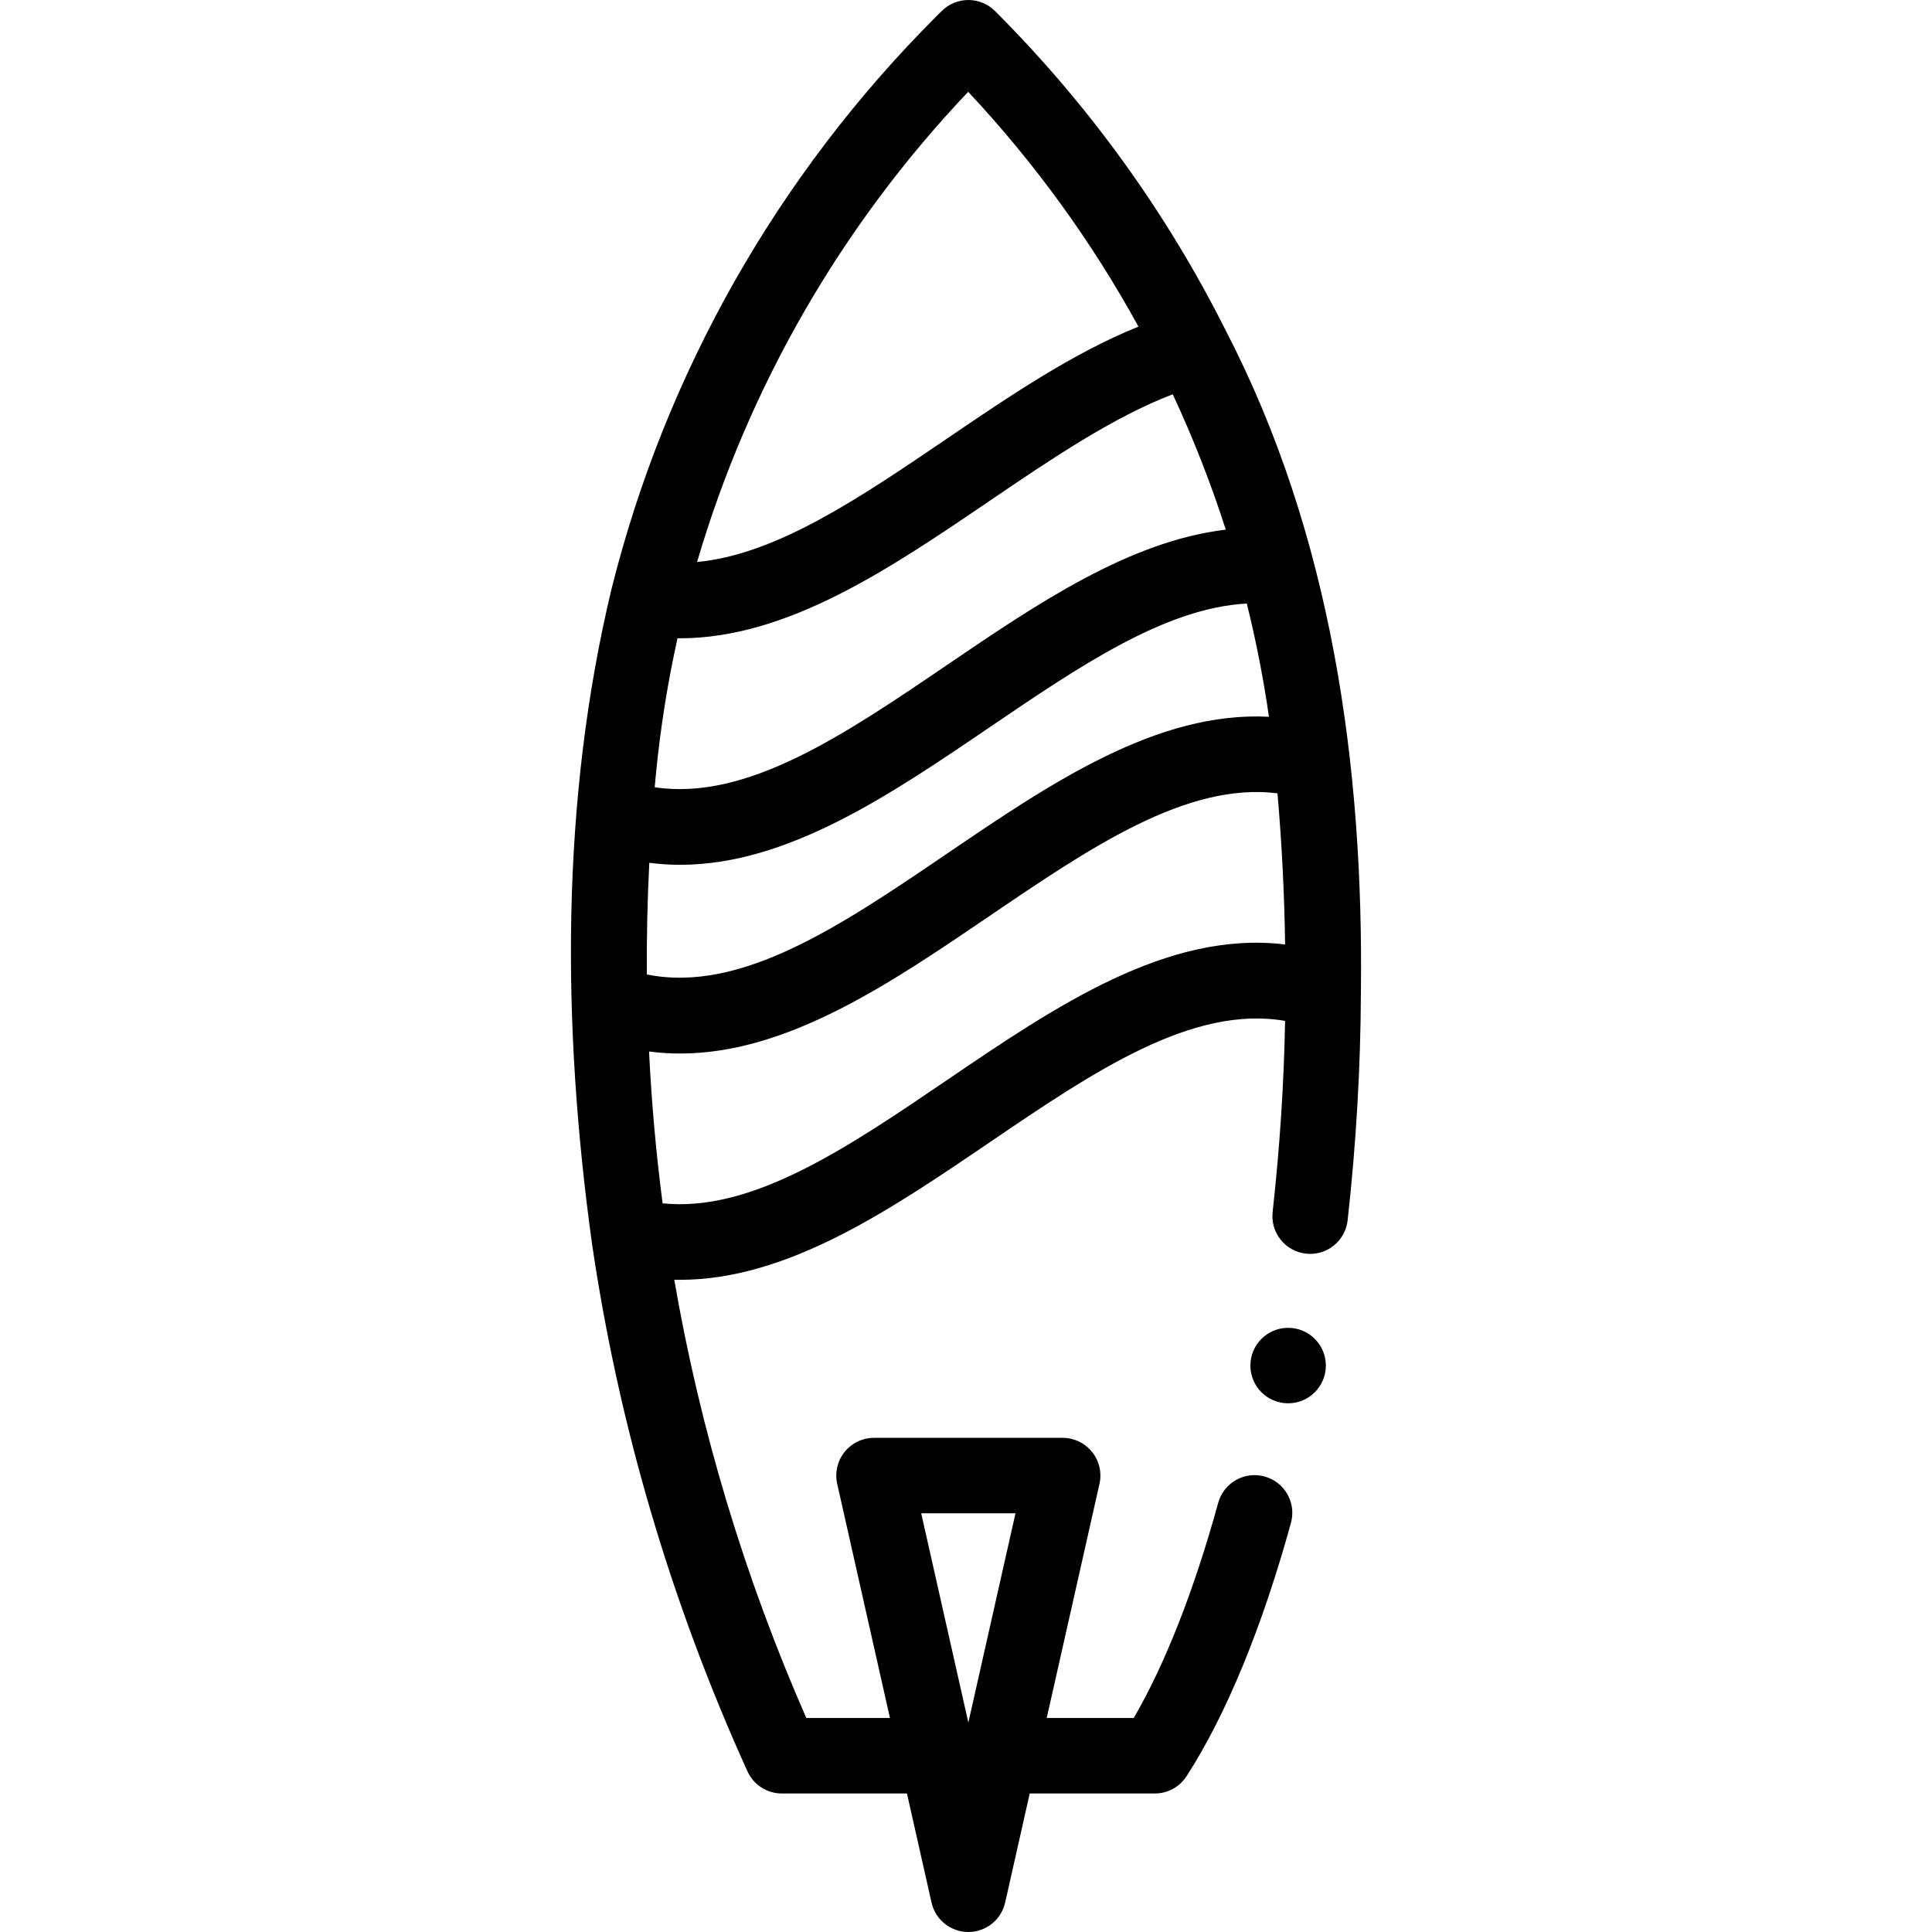 <svg id="Capa_1" enable-background="new 0 0 512 512" height="512" viewBox="0 0 512 512" width="512" xmlns="http://www.w3.org/2000/svg"><g><path d="m360.649 263.19c.762-60.285-7.787-121.431-35.747-175.47-15.736-31.384-36.329-59.912-61.208-84.791-1.876-1.875-4.419-2.929-7.072-2.929-2.652 0-5.196 1.054-7.071 2.929l-1.49 1.49c-41.928 41.927-71.65 94.318-85.963 151.511-13.611 56.59-13.154 116.077-5.246 173.401 7.039 48.156 20.911 95.285 41.233 140.09 1.621 3.574 5.183 5.87 9.107 5.87h33.162l6.512 28.908c1.027 4.561 5.079 7.802 9.755 7.802s8.728-3.241 9.755-7.802l6.512-28.908h33.162c3.395 0 6.558-1.723 8.4-4.574 10.467-16.207 20.035-39.422 27.667-67.136 1.466-5.324-1.662-10.83-6.986-12.296-5.327-1.466-10.83 1.662-12.296 6.986-6.386 23.19-14.075 42.755-22.382 57.02h-23.059l13.979-62.049c.668-2.964-.048-6.071-1.946-8.444s-4.772-3.754-7.81-3.754h-49.993c-3.038 0-5.912 1.381-7.81 3.754-1.897 2.373-2.614 5.48-1.946 8.444l13.979 62.049h-22.167c-16.383-37.366-28.117-76.353-34.996-116.148.511.012 1.022.023 1.532.023 28.45 0 55.593-18.45 81.979-36.386 27.565-18.738 53.73-36.505 78.368-32.229-.305 16.612-1.411 33.607-3.305 50.636-.61 5.489 3.345 10.434 8.834 11.044 5.495.608 10.434-3.345 11.044-8.834 2.256-20.275 3.435-40.516 3.513-60.207zm-91.533 137.853-12.493 55.456-12.493-55.456zm-88.938-231.891c28.508 0 55.663-18.458 82.012-36.368 16.127-10.962 32.723-22.228 48.598-28.297 5.422 11.629 10.136 23.64 14.058 35.876-25.576 3.034-50.075 19.687-73.889 35.873-27.231 18.509-53.09 36.084-77.455 32.392.125-1.363.245-2.724.383-4.095 1.172-11.85 3.078-23.717 5.658-35.394.21.003.423.013.635.013zm-8.753 89.091c-.075-9.819.139-19.714.648-29.592 2.739.354 5.466.531 8.183.531 28.383-.002 55.528-18.45 81.943-36.405 23.914-16.255 46.623-31.686 68.216-32.833 2.452 9.887 4.418 19.923 5.868 30.008-29.657-1.544-57.9 17.632-85.336 36.283-27.981 19.022-54.53 37.053-79.522 32.008zm85.155-233.91c17.621 18.809 32.746 39.669 45.124 62.224-17.342 6.98-34.279 18.486-50.758 29.687-23.157 15.74-45.228 30.738-66.215 32.69 13.659-46.5 38.282-89.234 71.849-124.601zm-5.626 261.905c-26.495 18.01-51.64 35.088-75.357 32.66-1.738-13.306-2.939-26.773-3.593-40.238 2.763.361 5.513.534 8.253.534 28.365 0 55.509-18.452 81.935-36.416 26.85-18.253 52.335-35.561 76.352-32.54 1.154 13.239 1.831 26.652 2.022 40.054-31.173-3.777-60.822 16.376-89.612 35.946z"/><circle cx="341.365" cy="361.889" r="10"/></g></svg>
